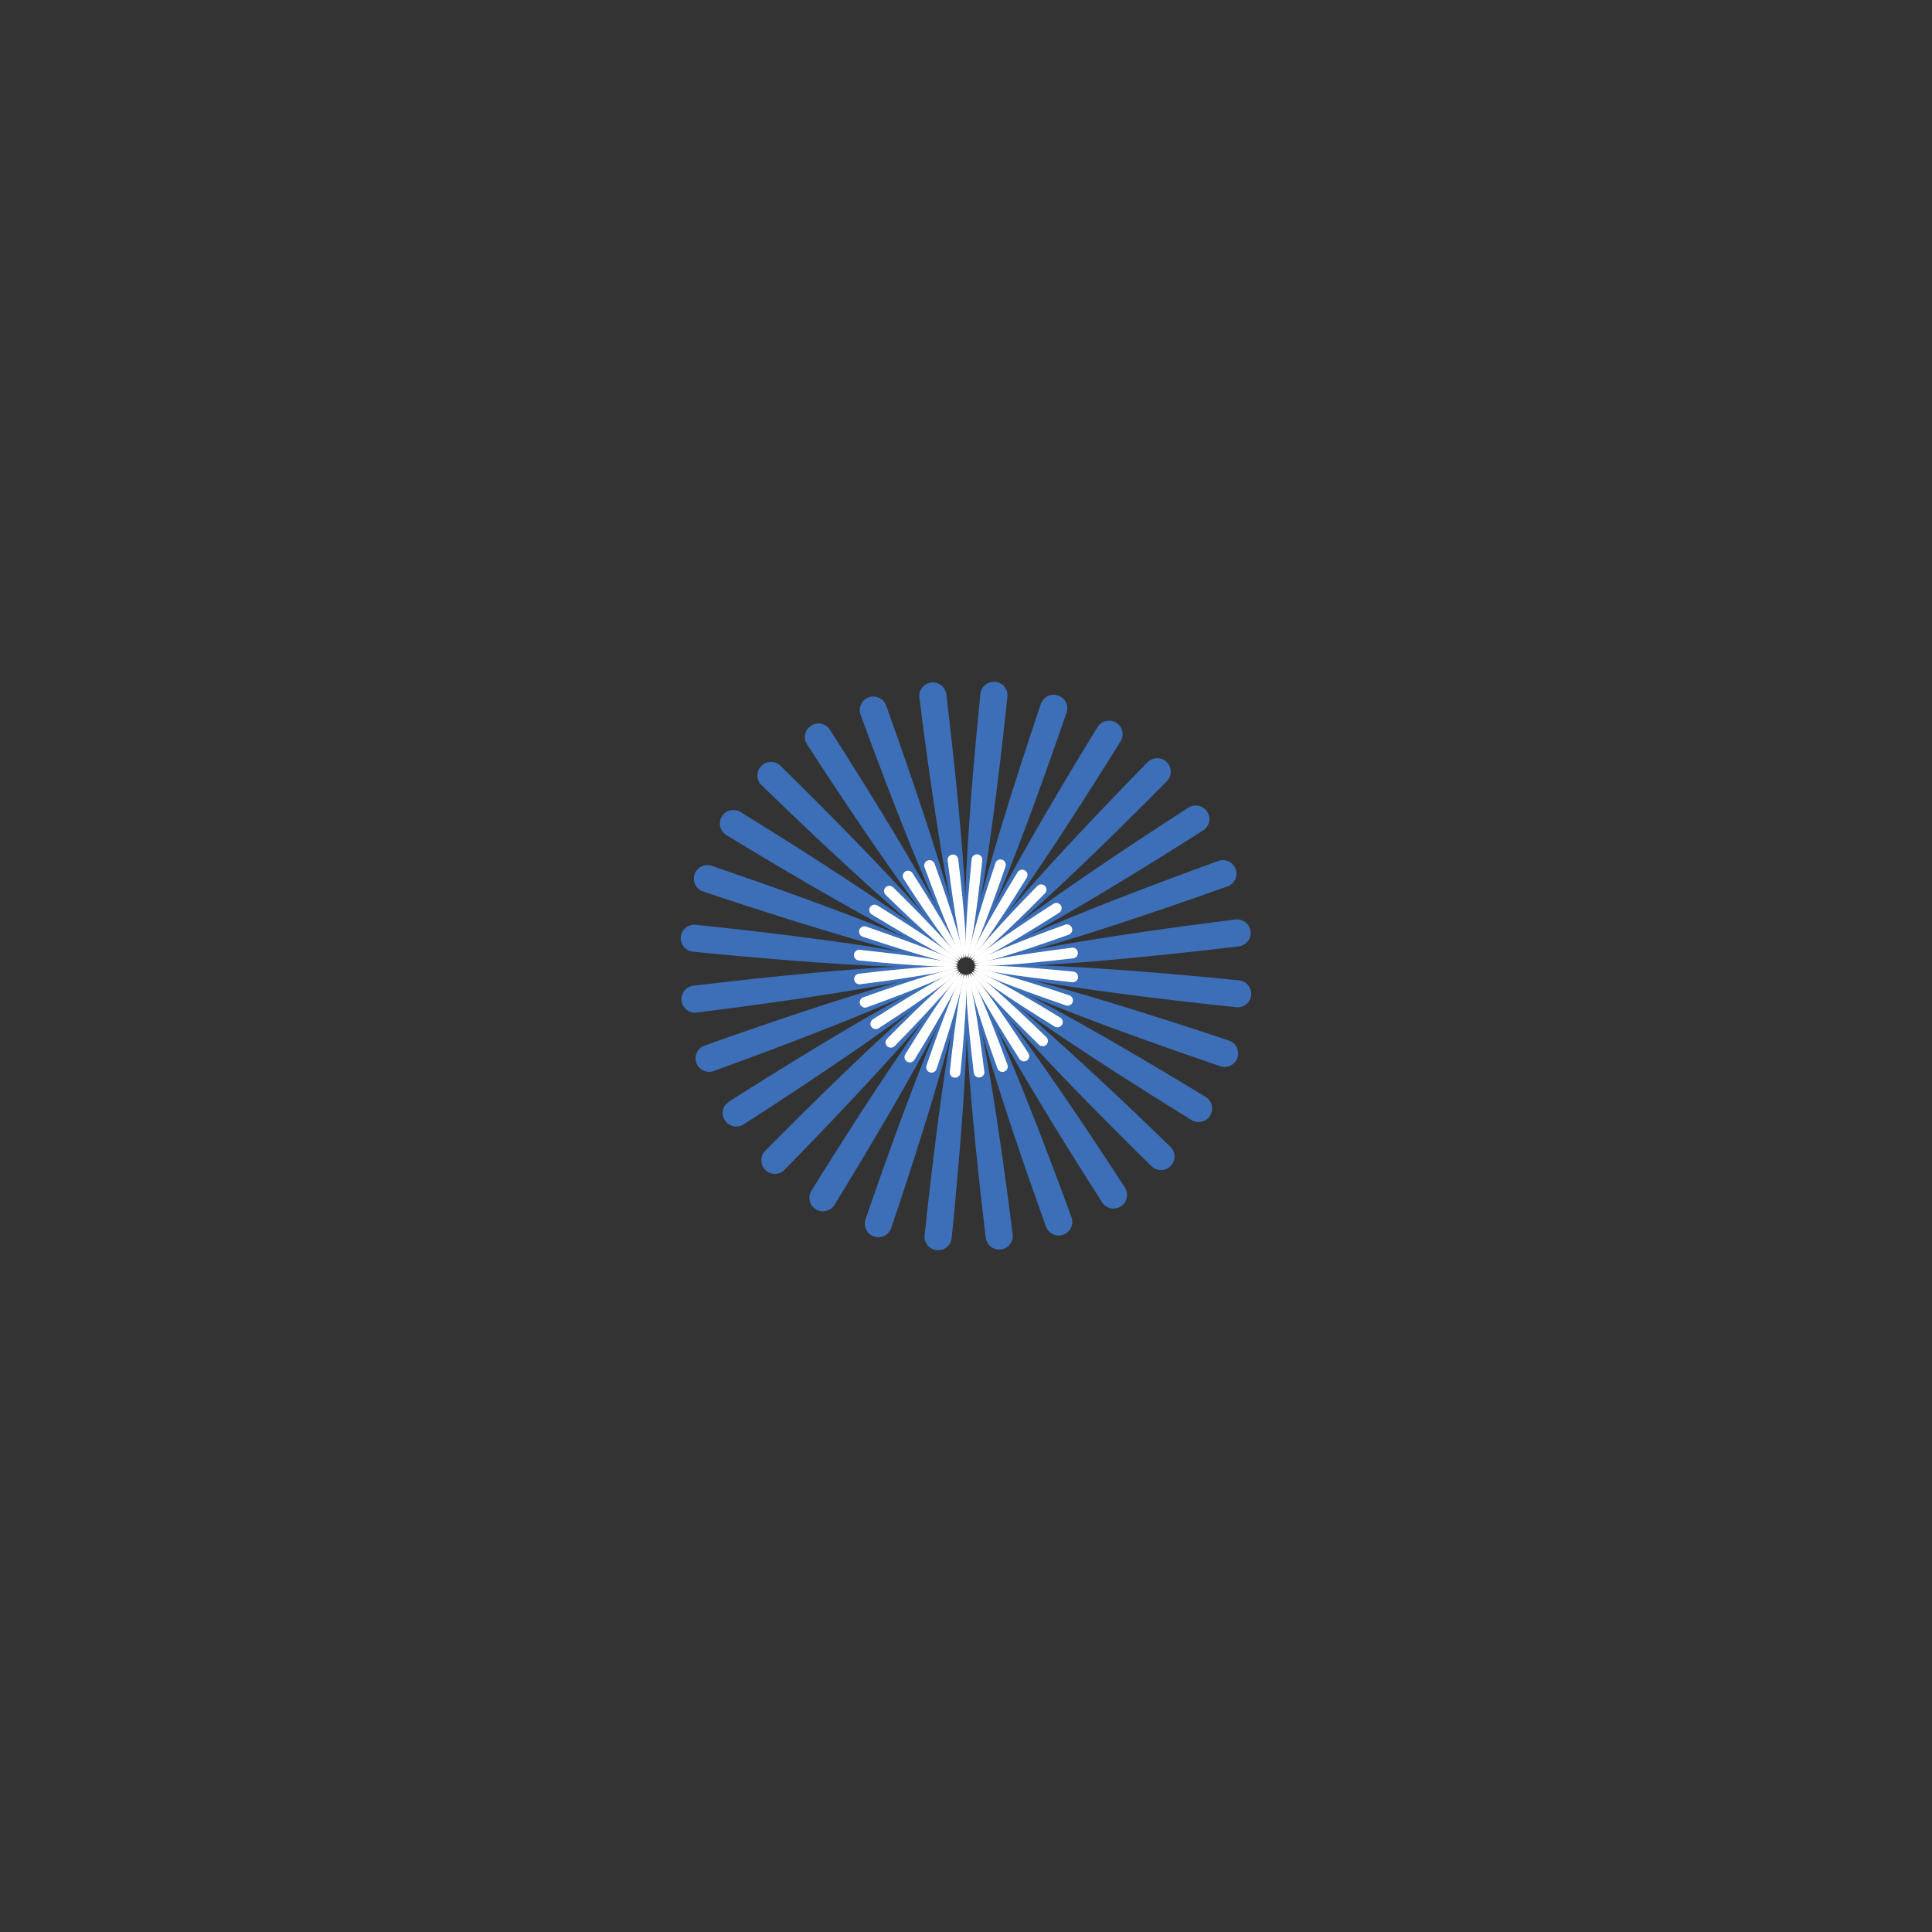 <?xml version="1.0" encoding="UTF-8"?>
<svg id="a" data-name="图层 1" xmlns="http://www.w3.org/2000/svg" width="100mm" height="100mm" viewBox="0 0 283.46 283.46">
  <rect x="0" y="0" width="283.46" height="283.46" fill="#333333" stroke="none"/>
  <g>
    <path d="M141.41,144.87c-1.06-.11-3.6,16-5.75,36.37-.12,1.09.68,2.07,1.78,2.18h0c1.1.11,2.08-.68,2.19-1.78,2.05-20.37,2.85-36.66,1.79-36.77Z" fill="#3c6fb7"/>
    <path d="M140.72,144.72c-1.01-.34-7.08,14.8-13.73,34.18-.36,1.04.2,2.17,1.24,2.52h0c1.04.35,2.18-.21,2.53-1.25,6.55-19.41,10.97-35.11,9.96-35.45Z" fill="#3c6fb7"/>
    <path d="M140.07,144.42c-.91-.56-10.21,12.86-21.02,30.28-.58.93-.29,2.16.65,2.73h0c.94.57,2.17.28,2.74-.66,10.72-17.47,18.54-31.8,17.63-32.35Z" fill="#3c6fb7"/>
    <path d="M139.52,143.99c-.76-.74-12.83,10.27-27.25,24.86-.77.78-.76,2.04.02,2.81h0c.79.77,2.05.75,2.82-.03,14.35-14.66,25.17-26.89,24.41-27.64Z" fill="#3c6fb7"/>
    <path d="M139.07,143.44c-.58-.89-14.8,7.17-32.12,18.19-.93.59-1.2,1.82-.6,2.74h0c.6.92,1.83,1.19,2.76.6,17.26-11.11,30.55-20.64,29.97-21.53Z" fill="#3c6fb7"/>
    <path d="M138.75,142.8c-.36-1-16.03,3.71-35.38,10.61-1.04.37-1.58,1.51-1.2,2.54h0c.37,1.03,1.52,1.57,2.55,1.19,19.31-7,34.39-13.35,34.03-14.35Z" fill="#3c6fb7"/>
    <path d="M138.59,142.12c-.13-1.06-16.46.06-36.86,2.5-1.09.13-1.87,1.12-1.74,2.21h0c.13,1.09,1.13,1.86,2.22,1.73,20.39-2.54,36.51-5.39,36.38-6.44Z" fill="#3c6fb7"/>
    <path d="M138.58,141.41c.11-1.06-16.06-3.59-36.5-5.73-1.1-.12-2.08.68-2.19,1.77h0c-.11,1.09.69,2.07,1.78,2.18,20.45,2.04,36.79,2.84,36.9,1.79Z" fill="#3c6fb7"/>
    <path d="M138.73,140.72c.34-1.01-14.86-7.06-34.3-13.68-1.04-.36-2.18.2-2.53,1.24h0c-.35,1.04.21,2.17,1.25,2.52,19.48,6.52,35.24,10.93,35.58,9.92Z" fill="#3c6fb7"/>
    <path d="M139.03,140.08c.56-.91-12.91-10.17-30.38-20.94-.94-.58-2.17-.29-2.74.65h0c-.58.93-.28,2.16.66,2.73,17.53,10.68,31.91,18.47,32.47,17.56Z" fill="#3c6fb7"/>
    <path d="M139.47,139.52c.75-.76-10.31-12.78-24.95-27.16-.78-.77-2.05-.76-2.82.02h0c-.77.78-.76,2.04.03,2.81,14.71,14.3,26.99,25.08,27.73,24.32Z" fill="#3c6fb7"/>
    <path d="M140.02,139.08c.9-.57-7.2-14.75-18.26-32.01-.59-.93-1.83-1.2-2.75-.6h0c-.93.59-1.19,1.82-.6,2.75,11.15,17.2,20.71,30.44,21.61,29.86Z" fill="#3c6fb7"/>
    <path d="M140.66,138.76c1-.36-3.72-15.97-10.65-35.25-.37-1.03-1.51-1.57-2.55-1.2h0c-1.04.37-1.57,1.51-1.2,2.54,7.03,19.24,13.39,34.27,14.4,33.9Z" fill="#3c6fb7"/>
    <path d="M141.35,138.6c1.06-.13-.06-16.4-2.51-36.73-.13-1.09-1.13-1.87-2.22-1.73h0c-1.09.13-1.87,1.13-1.73,2.22,2.55,20.32,5.4,36.38,6.46,36.25Z" fill="#3c6fb7"/>
    <path d="M142.06,138.59c1.06.11,3.6-16,5.75-36.37.12-1.09-.68-2.07-1.78-2.18h0c-1.1-.11-2.08.68-2.19,1.78-2.05,20.37-2.85,36.66-1.79,36.77Z" fill="#3c6fb7"/>
    <path d="M142.75,138.74c1.01.34,7.08-14.8,13.73-34.18.36-1.04-.2-2.17-1.24-2.52h0c-1.04-.35-2.18.21-2.53,1.25-6.55,19.41-10.97,35.11-9.96,35.45Z" fill="#3c6fb7"/>
    <path d="M143.39,139.04c.91.56,10.21-12.86,21.02-30.28.58-.93.29-2.16-.65-2.73h0c-.94-.57-2.17-.28-2.74.66-10.72,17.47-18.54,31.8-17.63,32.35Z" fill="#3c6fb7"/>
    <path d="M143.95,139.48c.76.74,12.83-10.27,27.25-24.86.77-.78.76-2.04-.02-2.81h0c-.79-.77-2.05-.75-2.82.03-14.35,14.66-25.17,26.89-24.41,27.64Z" fill="#3c6fb7"/>
    <path d="M144.4,140.03c.58.89,14.8-7.17,32.12-18.19.93-.59,1.2-1.82.6-2.74h0c-.6-.92-1.83-1.19-2.76-.6-17.26,11.11-30.55,20.64-29.97,21.53Z" fill="#3c6fb7"/>
    <path d="M144.71,140.66c.36,1,16.03-3.71,35.38-10.61,1.04-.37,1.58-1.51,1.2-2.54h0c-.37-1.03-1.52-1.57-2.55-1.19-19.31,7-34.39,13.35-34.03,14.35Z" fill="#3c6fb7"/>
    <path d="M144.88,141.35c.13,1.06,16.46-.06,36.86-2.5,1.09-.13,1.87-1.12,1.74-2.21h0c-.13-1.09-1.13-1.86-2.22-1.73-20.39,2.54-36.51,5.39-36.38,6.44Z" fill="#3c6fb7"/>
    <path d="M144.88,142.05c-.11,1.06,16.06,3.59,36.5,5.73,1.1.12,2.08-.68,2.19-1.77h0c.11-1.09-.69-2.07-1.78-2.18-20.45-2.04-36.79-2.84-36.9-1.79Z" fill="#3c6fb7"/>
    <path d="M144.73,142.75c-.34,1.01,14.86,7.06,34.3,13.68,1.04.36,2.18-.2,2.53-1.24h0c.35-1.04-.21-2.17-1.25-2.52-19.48-6.52-35.24-10.93-35.58-9.92Z" fill="#3c6fb7"/>
    <path d="M144.43,143.38c-.56.91,12.91,10.17,30.38,20.94.94.58,2.17.29,2.74-.65h0c.58-.93.28-2.16-.66-2.73-17.53-10.68-31.91-18.47-32.47-17.56Z" fill="#3c6fb7"/>
    <path d="M143.99,143.94c-.75.76,10.31,12.78,24.95,27.16.78.77,2.05.76,2.82-.02h0c.77-.78.76-2.04-.03-2.81-14.71-14.3-26.99-25.08-27.73-24.32Z" fill="#3c6fb7"/>
    <path d="M143.44,144.39c-.9.57,7.2,14.75,18.26,32.01.59.93,1.83,1.2,2.75.6h0c.93-.59,1.19-1.82.6-2.75-11.15-17.2-20.71-30.44-21.61-29.86Z" fill="#3c6fb7"/>
    <path d="M142.81,144.7c-1,.36,3.72,15.97,10.65,35.25.37,1.03,1.51,1.57,2.55,1.2h0c1.04-.37,1.57-1.51,1.2-2.54-7.03-19.24-13.39-34.27-14.4-33.9Z" fill="#3c6fb7"/>
    <path d="M142.12,144.86c-1.06.13.06,16.4,2.51,36.73.13,1.09,1.13,1.87,2.22,1.73h0c1.09-.13,1.87-1.13,1.73-2.22-2.55-20.32-5.4-36.38-6.46-36.25Z" fill="#3c6fb7"/>
  </g>
  <g>
    <path d="M141.61,142.97c-.42-.04-1.41,6.29-2.26,14.29-.05.43.27.81.7.86h0c.43.04.82-.27.86-.7.81-8.01,1.12-14.41.7-14.45Z" fill="#fff"/>
    <path d="M141.33,142.91c-.4-.13-2.78,5.82-5.4,13.43-.14.41.08.85.49.99h0c.41.14.86-.08.99-.49,2.57-7.63,4.31-13.8,3.91-13.93Z" fill="#fff"/>
    <path d="M141.08,142.79c-.36-.22-4.01,5.05-8.26,11.9-.23.37-.11.85.26,1.07h0c.37.23.85.11,1.08-.26,4.21-6.87,7.28-12.5,6.93-12.72Z" fill="#fff"/>
    <path d="M140.86,142.62c-.3-.29-5.04,4.04-10.71,9.77-.3.31-.3.8,0,1.1h0c.31.3.81.3,1.11-.01,5.64-5.76,9.89-10.57,9.59-10.86Z" fill="#fff"/>
    <path d="M140.69,142.4c-.23-.35-5.82,2.82-12.62,7.15-.36.23-.47.72-.24,1.08h0c.23.36.72.47,1.08.23,6.79-4.37,12.01-8.11,11.78-8.46Z" fill="#fff"/>
    <path d="M140.56,142.15c-.14-.39-6.3,1.46-13.9,4.17-.41.15-.62.59-.47,1h0c.15.41.6.62,1,.47,7.59-2.75,13.52-5.24,13.37-5.64Z" fill="#fff"/>
    <path d="M140.5,141.88c-.05-.41-6.47.03-14.49.98-.43.05-.74.44-.68.87h0c.05.43.44.73.87.68,8.01-1,14.35-2.12,14.3-2.53Z" fill="#fff"/>
    <path d="M140.49,141.61c.04-.42-6.31-1.41-14.34-2.25-.43-.05-.82.27-.86.7h0c-.04.43.27.81.7.86,8.04.8,14.46,1.12,14.5.7Z" fill="#fff"/>
    <path d="M140.55,141.33c.13-.4-5.84-2.77-13.48-5.38-.41-.14-.86.08-.99.49h0c-.14.41.08.85.49.99,7.66,2.56,13.85,4.3,13.98,3.9Z" fill="#fff"/>
    <path d="M140.67,141.08c.22-.36-5.07-4-11.94-8.23-.37-.23-.85-.11-1.08.25h0c-.23.37-.11.85.26,1.07,6.89,4.2,12.54,7.26,12.76,6.9Z" fill="#fff"/>
    <path d="M140.84,140.86c.29-.3-4.05-5.02-9.8-10.67-.31-.3-.81-.3-1.11,0h0c-.3.31-.3.8.01,1.1,5.78,5.62,10.61,9.86,10.9,9.56Z" fill="#fff"/>
    <path d="M141.06,140.69c.35-.23-2.83-5.8-7.17-12.58-.23-.36-.72-.47-1.08-.24h0c-.36.23-.47.72-.23,1.08,4.38,6.76,8.14,11.96,8.49,11.74Z" fill="#fff"/>
    <path d="M141.31,140.57c.39-.14-1.46-6.28-4.19-13.85-.15-.41-.6-.62-1-.47h0c-.41.15-.62.59-.47,1,2.76,7.56,5.26,13.47,5.66,13.33Z" fill="#fff"/>
    <path d="M141.58,140.5c.42-.05-.03-6.44-.99-14.44-.05-.43-.44-.73-.87-.68h0c-.43.05-.74.44-.68.87,1,7.99,2.12,14.3,2.54,14.25Z" fill="#fff"/>
    <path d="M141.86,140.5c.42.04,1.41-6.29,2.26-14.29.05-.43-.27-.81-.7-.86h0c-.43-.04-.82.27-.86.7-.81,8.01-1.12,14.41-.7,14.45Z" fill="#fff"/>
    <path d="M142.13,140.56c.4.13,2.78-5.82,5.4-13.43.14-.41-.08-.85-.49-.99h0c-.41-.14-.86.08-.99.49-2.57,7.63-4.31,13.8-3.91,13.93Z" fill="#fff"/>
    <path d="M142.38,140.68c.36.22,4.01-5.05,8.26-11.9.23-.37.11-.85-.26-1.07h0c-.37-.23-.85-.11-1.08.26-4.21,6.87-7.28,12.5-6.93,12.72Z" fill="#fff"/>
    <path d="M142.6,140.85c.3.29,5.04-4.04,10.71-9.77.3-.31.3-.8,0-1.1h0c-.31-.3-.81-.3-1.11.01-5.64,5.76-9.89,10.57-9.59,10.86Z" fill="#fff"/>
    <path d="M142.78,141.06c.23.35,5.82-2.82,12.62-7.15.36-.23.47-.72.24-1.08h0c-.23-.36-.72-.47-1.08-.23-6.79,4.37-12.01,8.11-11.78,8.46Z" fill="#fff"/>
    <path d="M142.9,141.31c.14.39,6.3-1.46,13.9-4.17.41-.15.62-.59.47-1h0c-.15-.41-.6-.62-1-.47-7.59,2.75-13.52,5.24-13.37,5.64Z" fill="#fff"/>
    <path d="M142.97,141.58c.05.41,6.47-.03,14.49-.98.43-.05.74-.44.68-.87h0c-.05-.43-.44-.73-.87-.68-8.01,1-14.35,2.12-14.3,2.53Z" fill="#fff"/>
    <path d="M142.97,141.86c-.04.42,6.31,1.41,14.34,2.25.43.05.82-.27.86-.7h0c.04-.43-.27-.81-.7-.86-8.04-.8-14.46-1.12-14.5-.7Z" fill="#fff"/>
    <path d="M142.91,142.13c-.13.4,5.84,2.77,13.48,5.38.41.14.86-.08.99-.49h0c.14-.41-.08-.85-.49-.99-7.66-2.56-13.85-4.3-13.98-3.9Z" fill="#fff"/>
    <path d="M142.79,142.38c-.22.36,5.07,4,11.94,8.23.37.23.85.11,1.08-.25h0c.23-.37.11-.85-.26-1.07-6.89-4.2-12.54-7.26-12.76-6.9Z" fill="#fff"/>
    <path d="M142.62,142.6c-.29.3,4.05,5.02,9.8,10.67.31.3.81.3,1.11,0h0c.3-.31.3-.8-.01-1.1-5.78-5.62-10.61-9.86-10.9-9.56Z" fill="#fff"/>
    <path d="M142.4,142.78c-.35.23,2.83,5.8,7.17,12.58.23.36.72.47,1.08.24h0c.36-.23.47-.72.23-1.08-4.38-6.76-8.14-11.96-8.49-11.74Z" fill="#fff"/>
    <path d="M142.15,142.9c-.39.14,1.46,6.28,4.19,13.85.15.41.6.62,1,.47h0c.41-.15.62-.59.47-1-2.76-7.56-5.26-13.47-5.66-13.33Z" fill="#fff"/>
    <path d="M141.88,142.96c-.42.05.03,6.44.99,14.44.05.43.44.73.87.68h0c.43-.05.74-.44.68-.87-1-7.99-2.12-14.3-2.54-14.25Z" fill="#fff"/>
  </g>
</svg>